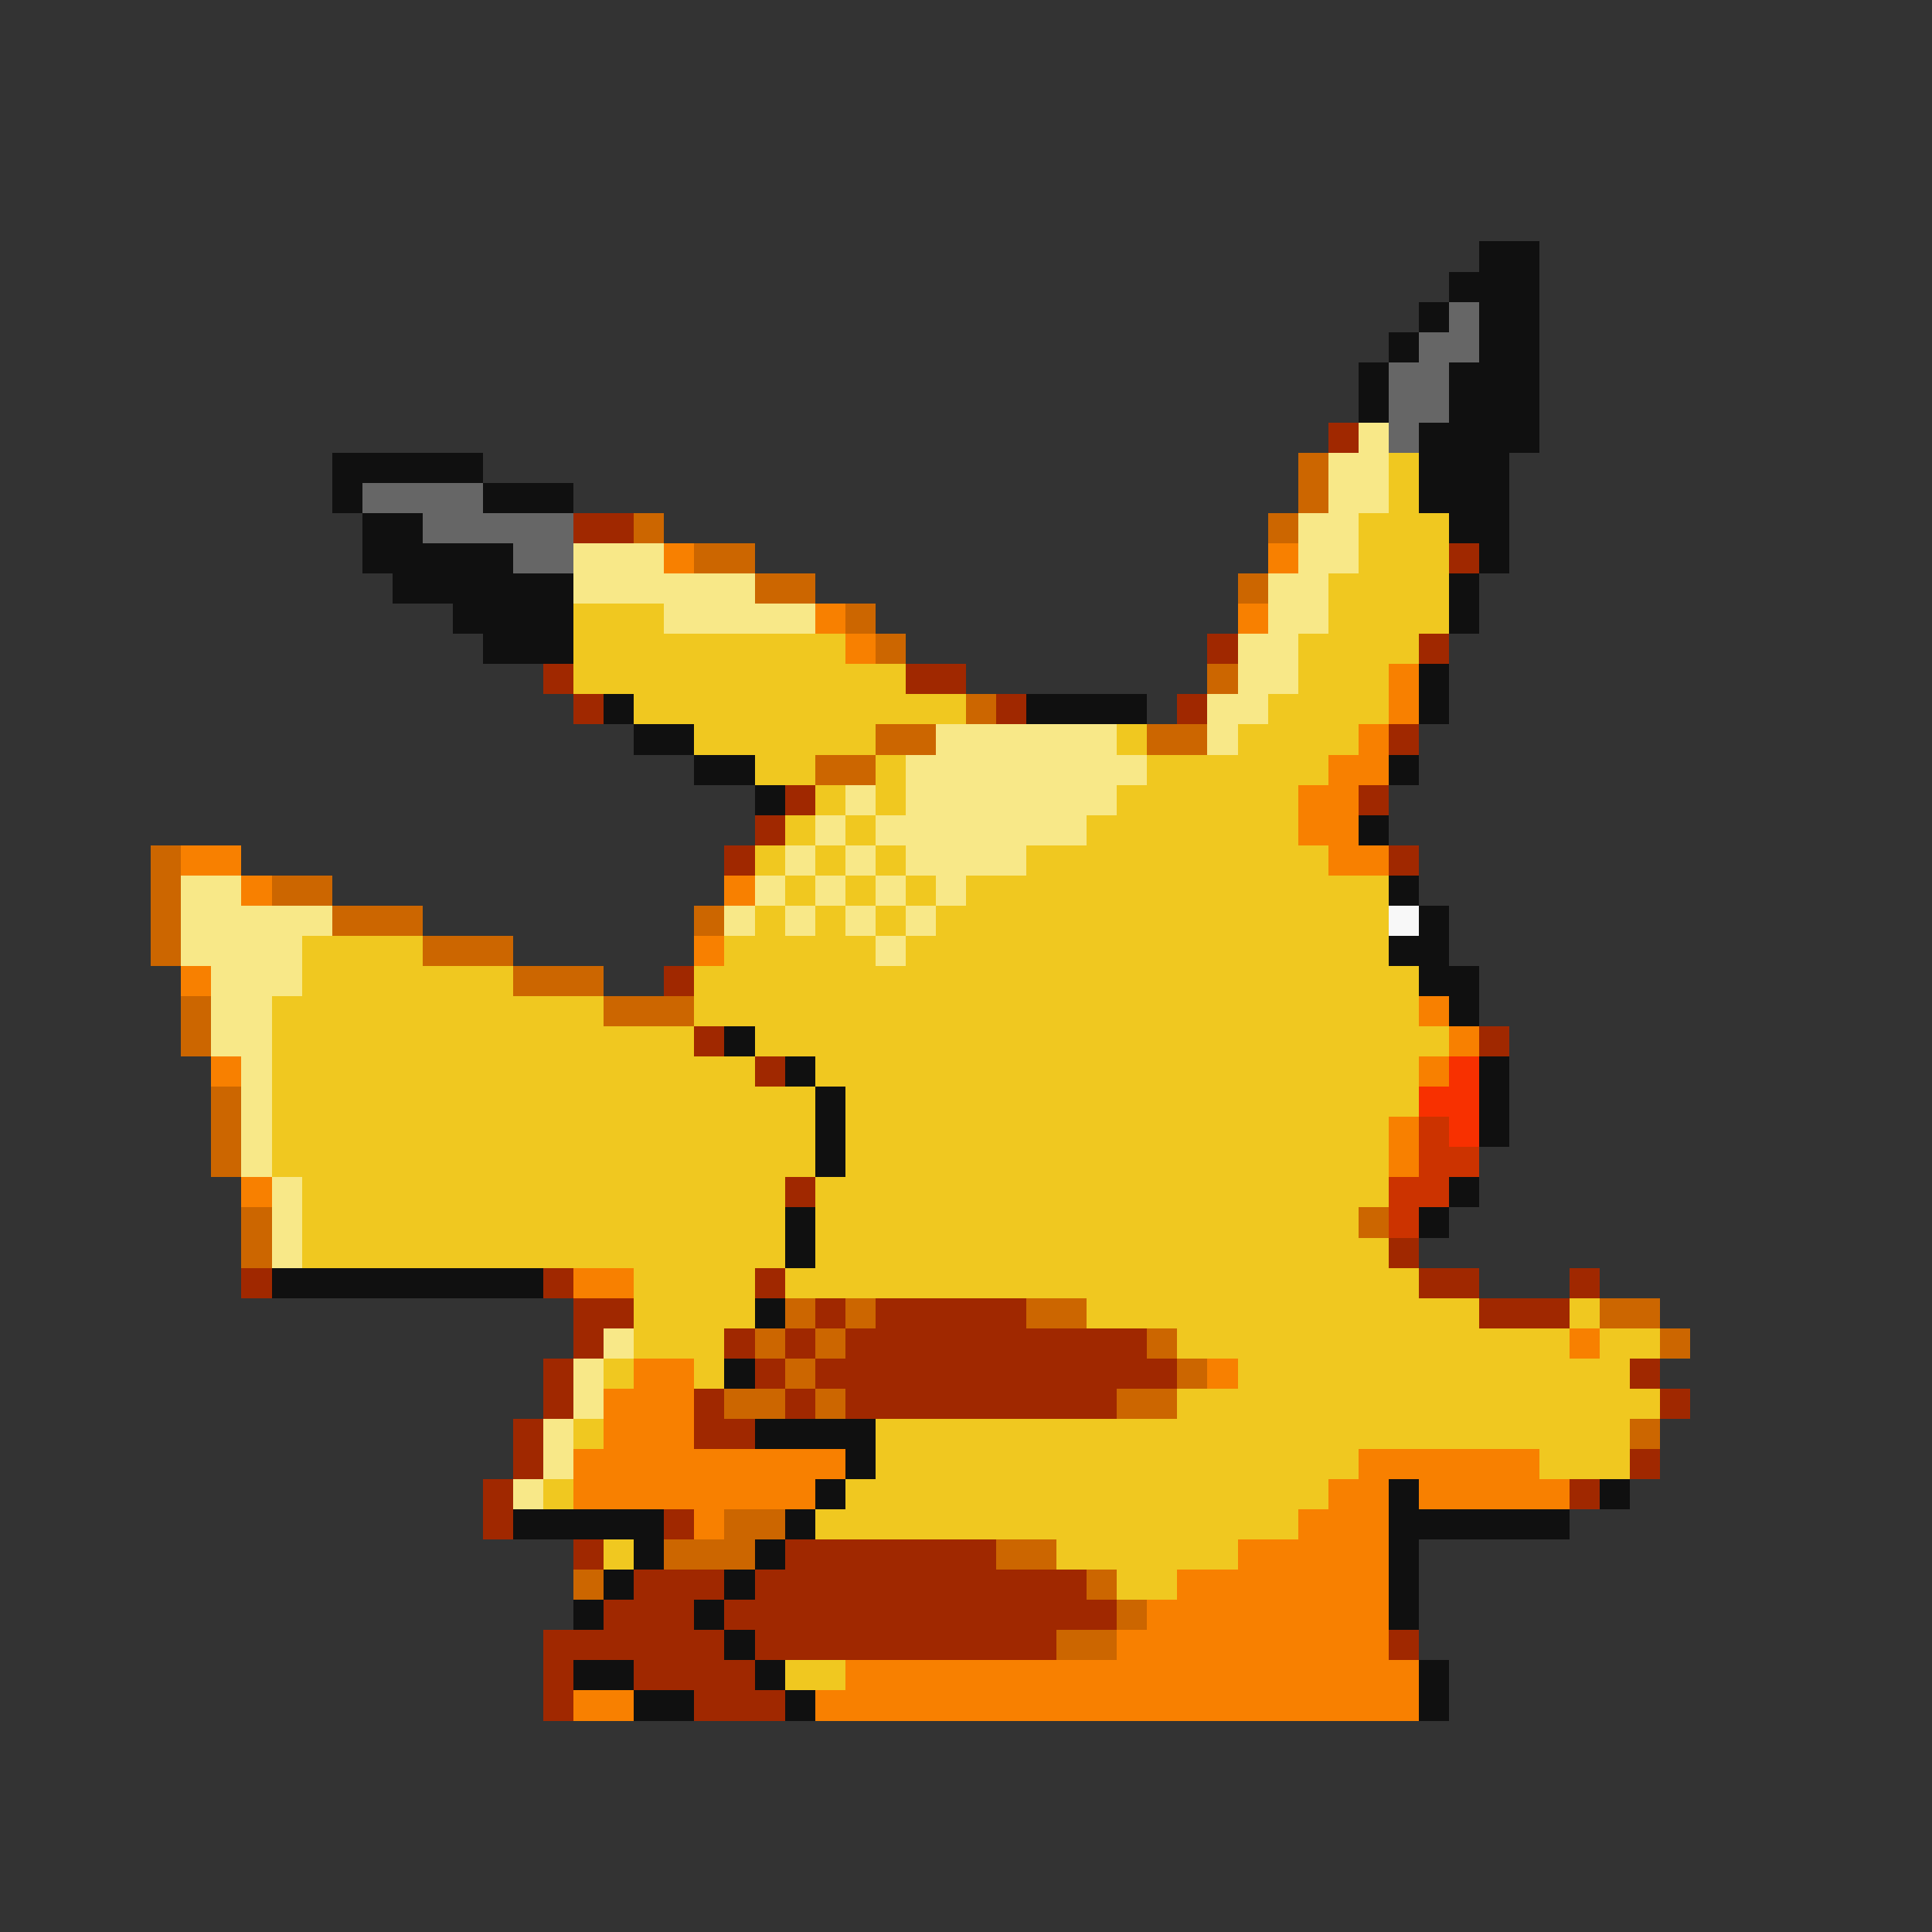 <svg xmlns="http://www.w3.org/2000/svg" viewBox="0 -0.5 64 64" shape-rendering="crispEdges">
<rect x="0" y="-0.5" width="64" height="64" fill="#333333" stroke="none"/>
<path stroke="#101010" d="M49 8h2M48 9h3M47 10h1M49 10h2M46 11h1M49 11h2M45 12h1M48 12h3M45 13h1M48 13h3M47 14h4M11 15h5M47 15h3M11 16h1M16 16h3M47 16h3M12 17h2M48 17h2M12 18h5M49 18h1M13 19h6M48 19h1M15 20h4M48 20h1M16 21h3M47 22h1M20 23h1M34 23h4M47 23h1M21 24h2M23 25h2M46 25h1M25 26h1M45 27h1M46 29h1M47 30h1M46 31h2M47 32h2M48 33h1M24 34h1M26 35h1M49 35h1M27 36h1M49 36h1M27 37h1M49 37h1M27 38h1M48 39h1M26 40h1M47 40h1M26 41h1M9 42h9M25 43h1M24 45h1M25 47h4M28 48h1M27 49h1M46 49h1M53 49h1M17 50h5M26 50h1M46 50h6M21 51h1M25 51h1M46 51h1M20 52h1M24 52h1M46 52h1M19 53h1M23 53h1M46 53h1M24 54h1M19 55h2M25 55h1M47 55h1M21 56h2M26 56h1M47 56h1" />
<path stroke="#666666" d="M48 10h1M47 11h2M46 12h2M46 13h2M46 14h1M12 16h4M14 17h5M17 18h2" />
<path stroke="#a02800" d="M44 14h1M19 17h2M48 18h1M40 21h1M47 21h1M18 22h1M30 22h2M19 23h1M33 23h1M39 23h1M46 24h1M26 26h1M45 26h1M25 27h1M24 28h1M46 28h1M22 32h1M23 34h1M49 34h1M25 35h1M26 39h1M46 41h1M8 42h1M18 42h1M25 42h1M47 42h2M52 42h1M19 43h2M27 43h1M29 43h5M49 43h3M19 44h1M24 44h1M26 44h1M28 44h10M18 45h1M25 45h1M27 45h12M54 45h1M18 46h1M23 46h1M26 46h1M28 46h9M55 46h1M17 47h1M23 47h2M17 48h1M54 48h1M16 49h1M52 49h1M16 50h1M22 50h1M19 51h1M26 51h7M21 52h3M25 52h11M20 53h3M24 53h13M18 54h6M25 54h10M46 54h1M18 55h1M21 55h4M18 56h1M23 56h3" />
<path stroke="#f8e888" d="M45 14h1M44 15h2M44 16h2M43 17h2M19 18h3M43 18h2M19 19h6M42 19h2M22 20h5M42 20h2M41 21h2M41 22h2M40 23h2M31 24h6M40 24h1M30 25h8M28 26h1M30 26h7M27 27h1M29 27h7M26 28h1M28 28h1M30 28h4M6 29h2M25 29h1M27 29h1M29 29h1M31 29h1M6 30h5M24 30h1M26 30h1M28 30h1M30 30h1M6 31h4M29 31h1M7 32h3M7 33h2M7 34h2M8 35h1M8 36h1M8 37h1M8 38h1M9 39h1M9 40h1M9 41h1M20 44h1M19 45h1M19 46h1M18 47h1M18 48h1M17 49h1" />
<path stroke="#cc6600" d="M43 15h1M43 16h1M21 17h1M42 17h1M23 18h2M25 19h2M41 19h1M28 20h1M29 21h1M40 22h1M32 23h1M29 24h2M38 24h2M27 25h2M5 28h1M5 29h1M9 29h2M5 30h1M11 30h3M23 30h1M5 31h1M14 31h3M17 32h3M6 33h1M20 33h3M6 34h1M7 36h1M7 37h1M7 38h1M8 40h1M45 40h1M8 41h1M26 43h1M28 43h1M34 43h2M53 43h2M25 44h1M27 44h1M38 44h1M55 44h1M26 45h1M39 45h1M24 46h2M27 46h1M37 46h2M54 47h1M24 50h2M22 51h3M33 51h2M19 52h1M36 52h1M37 53h1M35 54h2" />
<path stroke="#f0c820" d="M46 15h1M46 16h1M45 17h3M45 18h3M44 19h4M19 20h3M44 20h4M19 21h9M43 21h4M19 22h11M43 22h3M21 23h11M42 23h4M23 24h6M37 24h1M41 24h4M25 25h2M29 25h1M38 25h6M27 26h1M29 26h1M37 26h6M26 27h1M28 27h1M36 27h7M25 28h1M27 28h1M29 28h1M34 28h10M26 29h1M28 29h1M30 29h1M32 29h14M25 30h1M27 30h1M29 30h1M31 30h15M10 31h4M24 31h5M30 31h16M10 32h7M23 32h24M9 33h11M23 33h24M9 34h14M25 34h23M9 35h16M27 35h20M9 36h18M28 36h19M9 37h18M28 37h18M9 38h18M28 38h18M10 39h16M27 39h19M10 40h16M27 40h18M10 41h16M27 41h19M21 42h4M26 42h21M21 43h4M36 43h13M52 43h1M21 44h3M39 44h13M53 44h2M20 45h1M23 45h1M41 45h13M39 46h16M19 47h1M29 47h25M29 48h16M51 48h3M18 49h1M28 49h16M27 50h16M20 51h1M35 51h6M37 52h2M26 55h2" />
<path stroke="#f88000" d="M22 18h1M42 18h1M27 20h1M41 20h1M28 21h1M46 22h1M46 23h1M45 24h1M44 25h2M43 26h2M43 27h2M6 28h2M44 28h2M8 29h1M24 29h1M23 31h1M6 32h1M47 33h1M48 34h1M7 35h1M47 35h1M46 37h1M46 38h1M8 39h1M19 42h2M52 44h1M21 45h2M40 45h1M20 46h3M20 47h3M19 48h9M45 48h6M19 49h8M44 49h2M47 49h5M23 50h1M43 50h3M41 51h5M39 52h7M38 53h8M37 54h9M28 55h19M19 56h2M27 56h20" />
<path stroke="#f8f8f8" d="M46 30h1" />
<path stroke="#f83000" d="M48 35h1M47 36h2M48 37h1" />
<path stroke="#cc3300" d="M47 37h1M47 38h2M46 39h2M46 40h1" />
</svg>
